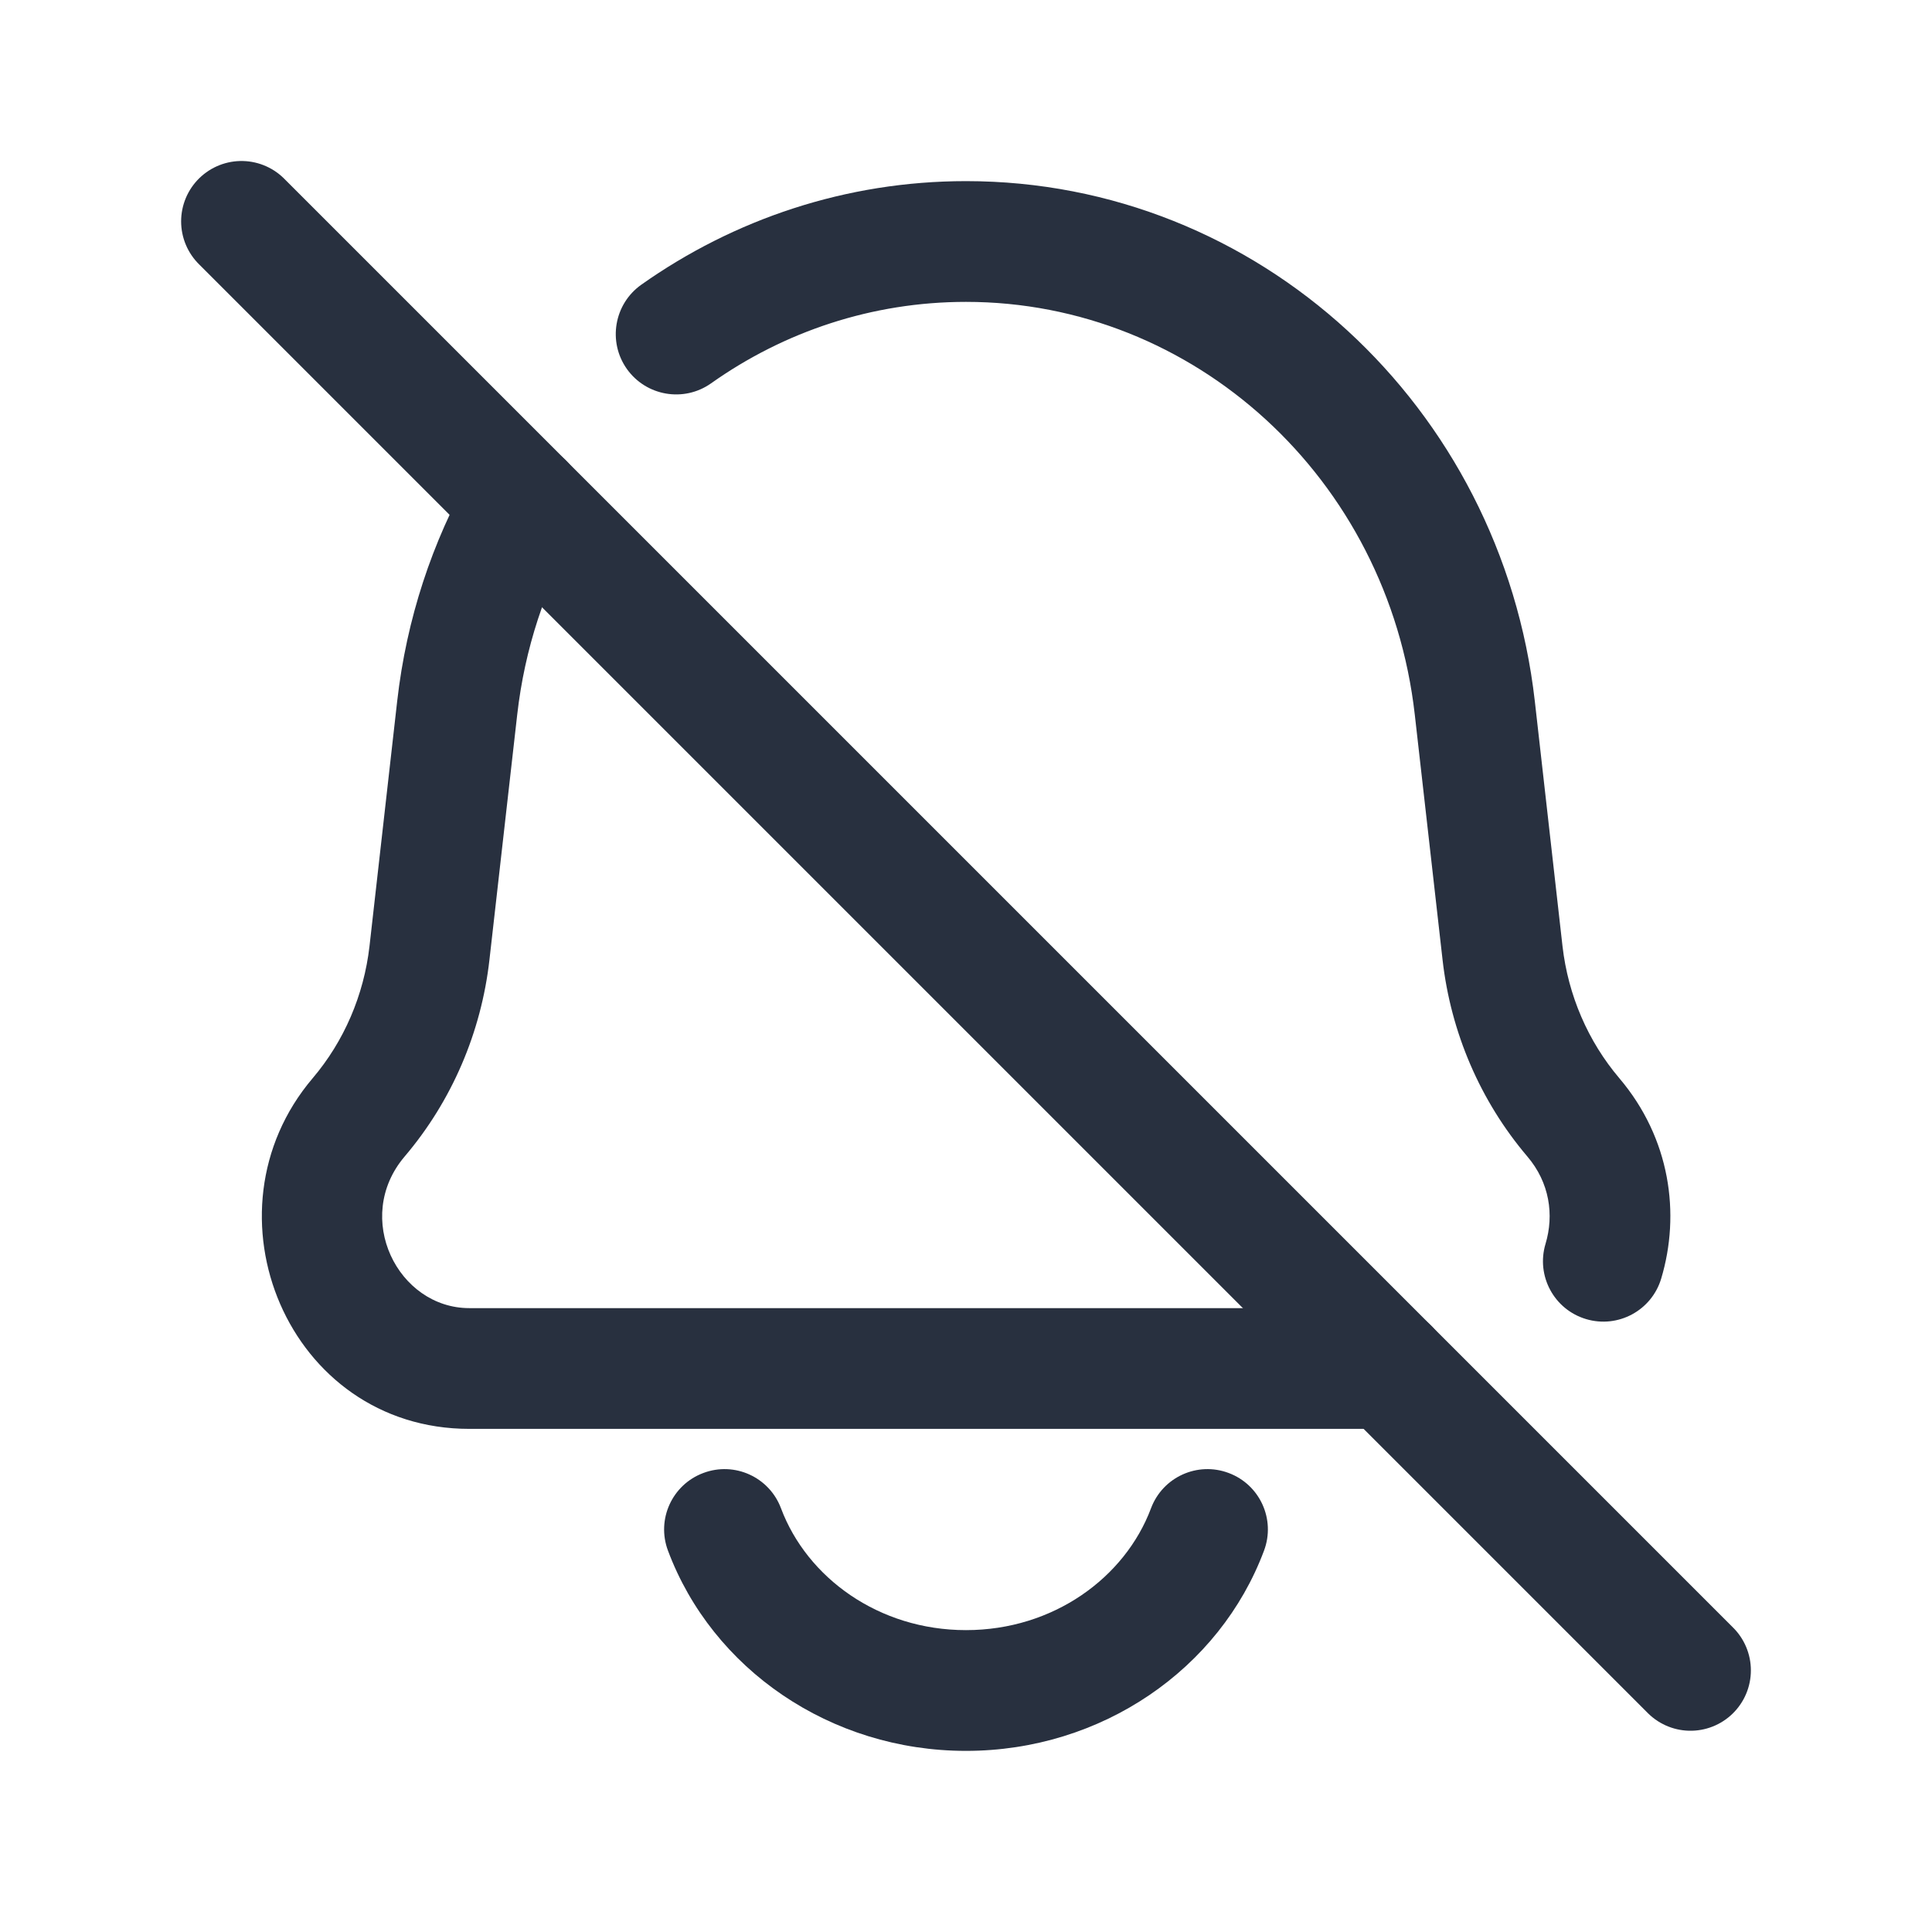 <svg width="24" height="24" viewBox="0 0 24 24" fill="none" xmlns="http://www.w3.org/2000/svg">
<path d="M3 2.75L21 20.75" stroke="#28303F" stroke-width="1.5" stroke-linecap="round"/>
<path d="M4.455 13.88L3.884 13.394H3.884L4.455 13.88ZM5.335 11.838L6.08 11.923L5.335 11.838ZM18.665 11.838L19.41 11.754L18.665 11.838ZM19.544 13.88L20.116 13.394L19.544 13.88ZM18.32 8.794L17.575 8.878V8.878L18.32 8.794ZM5.68 8.794L4.934 8.71L5.68 8.794ZM19.199 15.452C19.08 15.849 19.305 16.267 19.702 16.386C20.099 16.505 20.517 16.28 20.636 15.883L19.199 15.452ZM7.966 3.537C7.628 3.777 7.548 4.245 7.787 4.583C8.027 4.921 8.495 5.001 8.833 4.762L7.966 3.537ZM7.155 6.622C7.359 6.262 7.232 5.804 6.872 5.6C6.512 5.395 6.054 5.522 5.85 5.882L7.155 6.622ZM17.25 17.75C17.664 17.75 18 17.414 18 17C18 16.586 17.664 16.25 17.25 16.25V17.75ZM17.575 8.878L17.92 11.923L19.41 11.754L19.066 8.71L17.575 8.878ZM6.08 11.923L6.425 8.878L4.934 8.71L4.59 11.754L6.08 11.923ZM5.027 14.366C5.612 13.678 5.978 12.825 6.08 11.923L4.59 11.754C4.52 12.364 4.273 12.936 3.884 13.394L5.027 14.366ZM17.92 11.923C18.022 12.825 18.388 13.678 18.973 14.366L20.116 13.394C19.727 12.936 19.48 12.364 19.41 11.754L17.92 11.923ZM5.83 16.25C4.943 16.25 4.379 15.128 5.027 14.366L3.884 13.394C2.465 15.065 3.578 17.75 5.83 17.75V16.25ZM19.066 8.71C18.65 5.045 15.628 2.25 12 2.25V3.75C14.83 3.75 17.242 5.937 17.575 8.878L19.066 8.71ZM20.636 15.883C20.877 15.08 20.75 14.141 20.116 13.394L18.973 14.366C19.25 14.691 19.307 15.092 19.199 15.452L20.636 15.883ZM8.833 4.762C9.739 4.12 10.832 3.75 12 3.75V2.25C10.509 2.25 9.116 2.724 7.966 3.537L8.833 4.762ZM6.425 8.878C6.518 8.057 6.773 7.295 7.155 6.622L5.85 5.882C5.37 6.729 5.05 7.685 4.934 8.71L6.425 8.878ZM17.25 16.25H5.83V17.75H17.25V16.25Z" fill="#28303F"/>
<path d="M15.702 19.263C15.848 18.875 15.651 18.443 15.263 18.298C14.875 18.152 14.443 18.349 14.298 18.737L15.702 19.263ZM9.702 18.737C9.557 18.349 9.125 18.152 8.737 18.298C8.349 18.443 8.152 18.875 8.298 19.263L9.702 18.737ZM14.298 18.737C13.975 19.598 13.085 20.25 12 20.25V21.75C13.685 21.75 15.152 20.733 15.702 19.263L14.298 18.737ZM12 20.25C10.915 20.25 10.025 19.598 9.702 18.737L8.298 19.263C8.848 20.733 10.315 21.75 12 21.75V20.25Z" fill="#28303F"/>
</svg>
